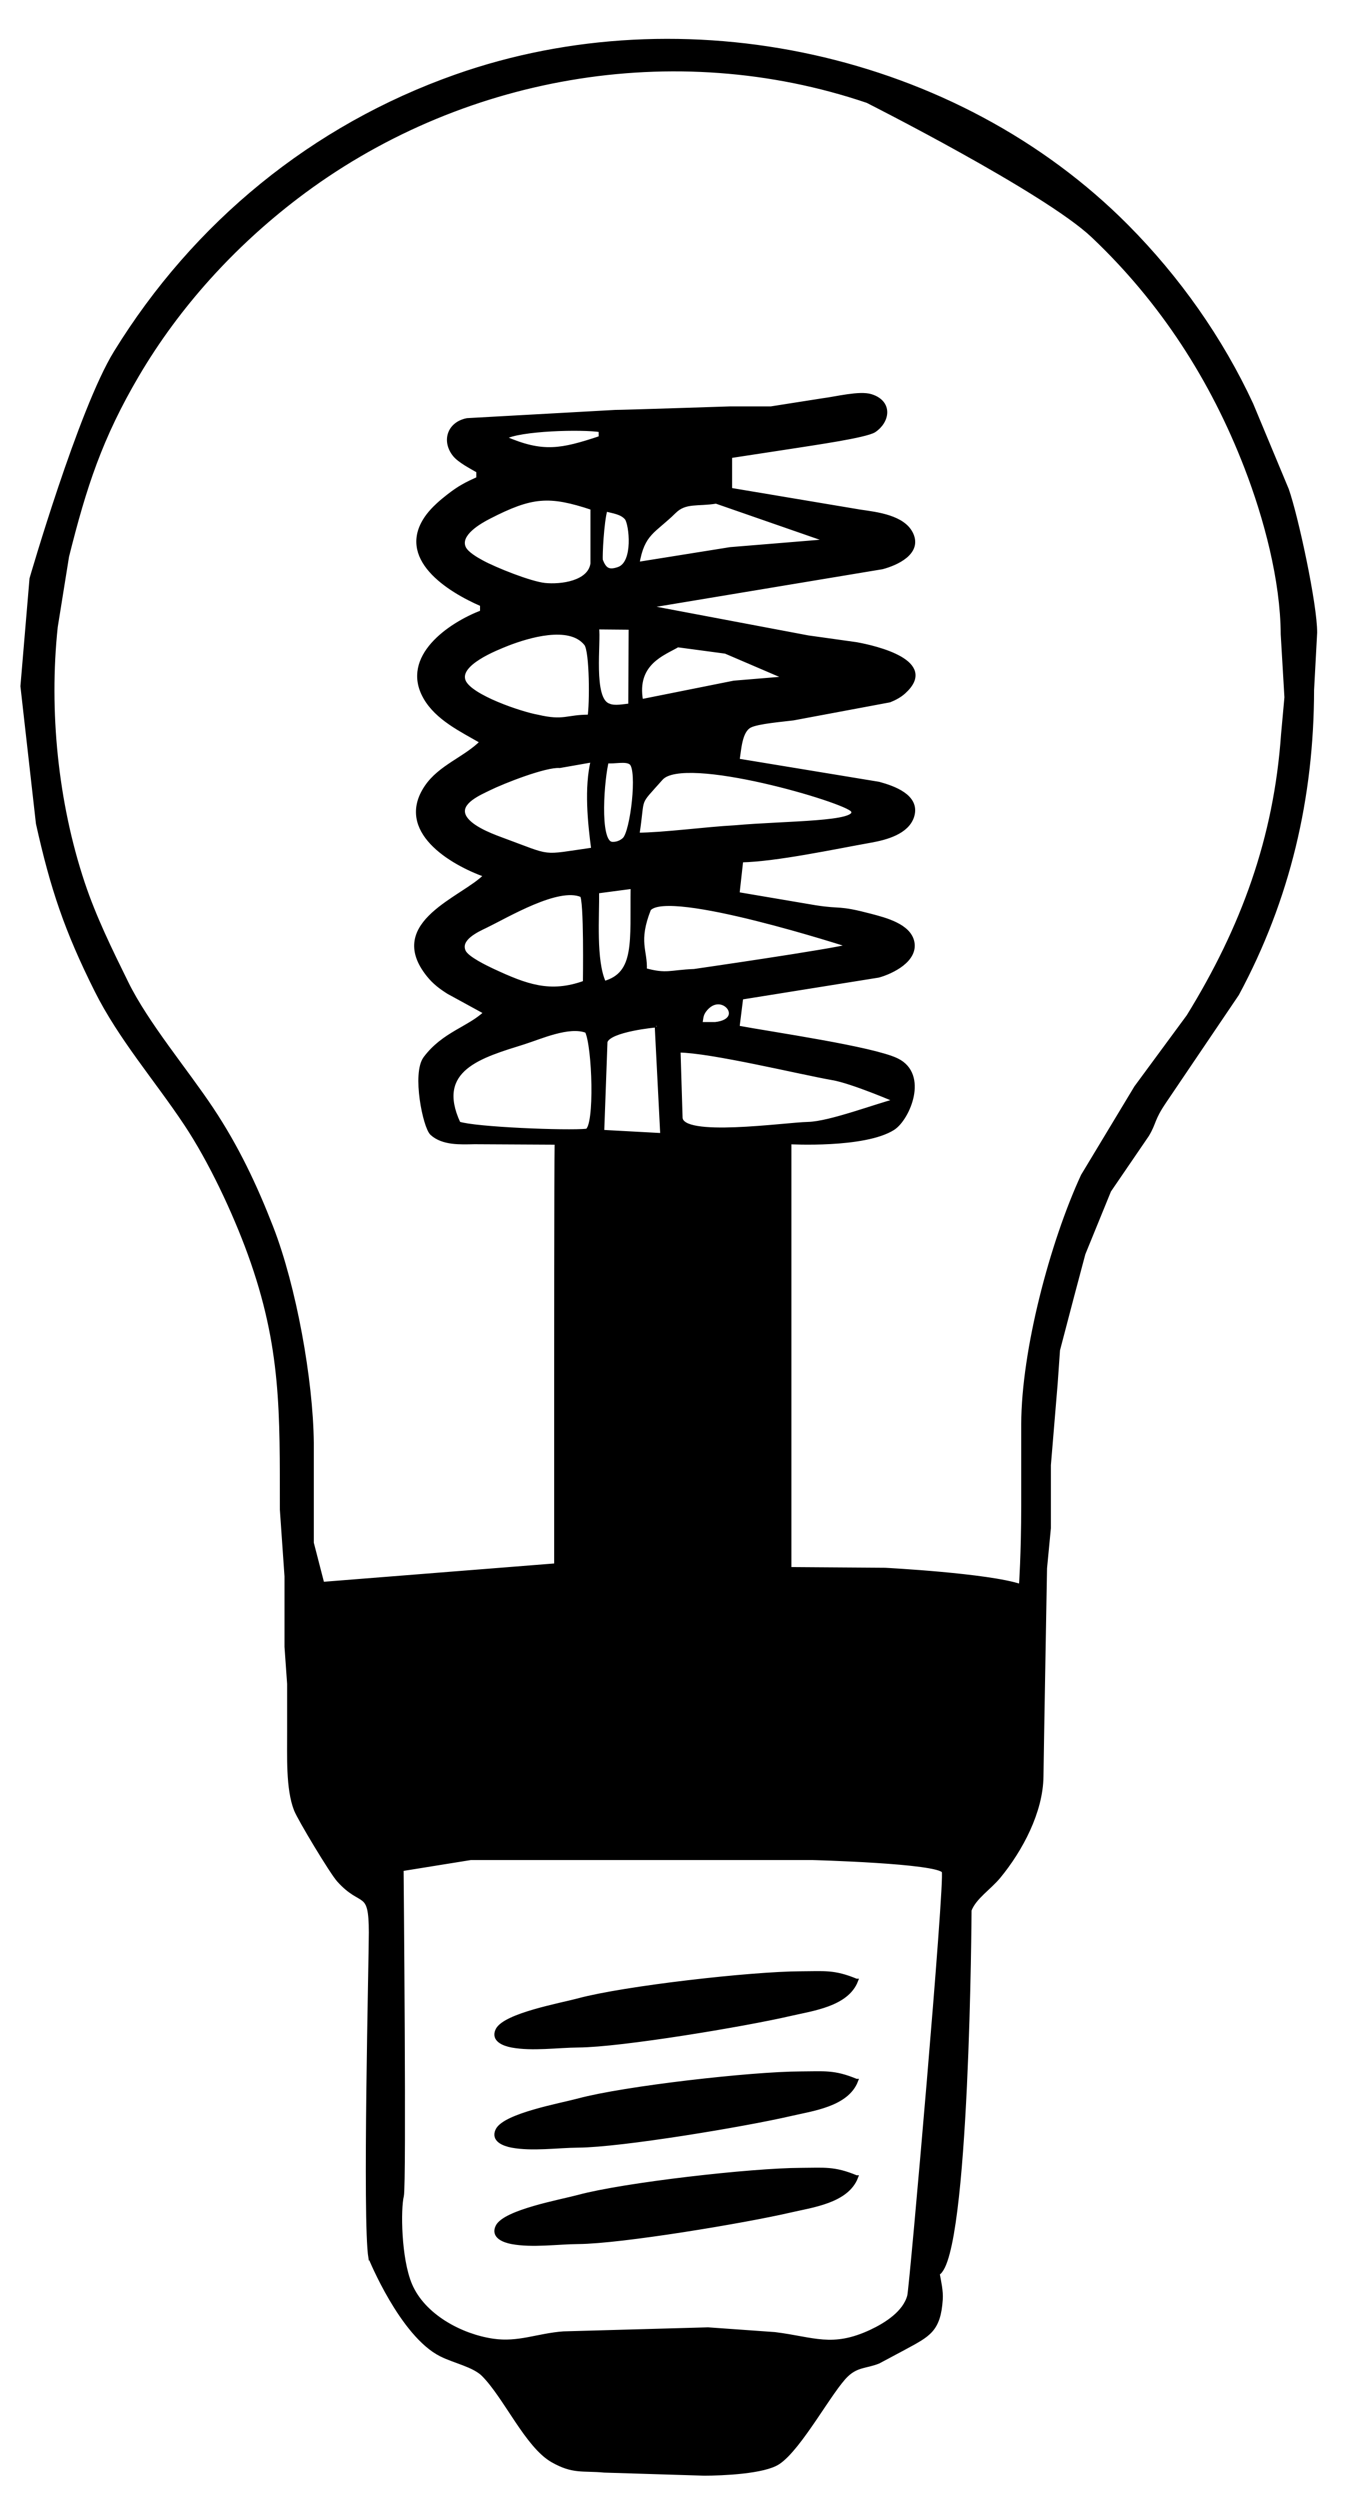 <?xml version="1.0" encoding="UTF-8"?>
<svg width="5.069in" height="9.361in" version="1.1" viewBox="0 0 365 674" xmlns="http://www.w3.org/2000/svg">
 <path d="m99.88 608.75s8.44 20.8 19.12 26.14c3.64 1.82 8.86 2.84 11.41 5.41 5.99 6.05 11.74 19.21 18.63 23.13 5.61 3.2 8.22 2.19 13.96 2.74l27 0.83c4.86-0.01 16.09-0.46 19.96-3.03 5.94-3.94 14.26-19.72 18.51-23.66 2.82-2.62 5.14-2.17 8.53-3.52l7-3.74c6.45-3.51 9.28-4.7 9.83-13.05 0.16-2.29-0.43-4.75-0.83-7 8.13-4.24 8.6-97.99 8.6-97.99 1.31-3.44 5.37-5.99 7.88-9.05 5.96-7.24 11.4-17.47 11.52-26.96 0.07-6.3 0.96-56.17 0.96-56.17l1.04-10.83v-17l1.83-22s0.63-9 0.63-9l3.67-14 3.19-12 6.94-17 10.25-15c2.09-3.51 1.31-4.07 4.65-9l19.62-29c13.82-25.69 20.17-52.97 20.22-82l0.83-15.42c0.05-7.53-5.1-31.39-7.63-38.58l-9.59-23c-8.24-17.74-19.81-34.1-33.61-48-46.09-46.41-119.52-62.14-181-40.46-38.53 13.59-70.42 39.7-91.83 74.46-9.53 15.47-22.71 61-22.71 61s-2.45 29-2.45 29l4.18 37c3.89 17.51 7.7 28.84 15.78 45 6.48 12.95 16.16 24 24.14 36 6.64 9.98 13.09 23.7 17.2 35 9.17 25.27 8.65 42.98 8.69 69l1.25 18v19l0.71 10v13c0.04 6.17-0.41 15.32 1.86 21 1.06 2.63 9.64 16.86 11.51 18.94 6.38 7.13 8.65 2 8.67 14.06 0.01 6.98-1.75 77.88-0.12 87.75zm175.5-181.13c-8.65-2.96-36.58-4.42-36.58-4.42l-25.8-0.2v-115s20.2 1.13 27.94-3.79c4.01-2.55 9.16-14.46 1.02-18.41-6.58-3.19-33.86-7.09-42.96-8.8l1-8s37-5.93 37-5.93c3.74-1.05 10.12-4.21 9.18-9.05-0.88-4.5-7.42-6.14-11.18-7.14-9.18-2.42-7.84-1.2-15-2.32l-21-3.56 1-9c9.48-0.21 25.2-3.58 34.91-5.31 4.02-0.71 9.94-2.25 11.25-6.73 1.55-5.32-5.19-7.63-9.08-8.69 0 0-38.08-6.27-38.08-6.27 0.51-2.81 0.61-7.84 3.29-9.28 2.05-1.1 9.1-1.65 11.71-2 0 0 26-4.86 26-4.86 1.38-0.56 2.74-1.27 3.85-2.28 9.01-8.13-7.57-12.01-12.85-12.96l-13-1.82s-43.73-8.25-43.73-8.25l63.73-10.59c3.78-1 10.19-3.86 7.92-8.91-2.12-4.72-9.44-5.53-13.92-6.18l-35-5.87v-9l18-2.75c3.71-0.61 18.64-2.7 20.86-4.18 3.73-2.5 4.55-7.62-0.89-9.33-3.09-0.97-9.52 0.69-12.97 1.11 0 0-14 2.2-14 2.2h-11s-29.62 0.98-31 0.95l-39.98 2.22c-4.95 0.98-6.37 5.71-3.42 9.39 1.32 1.65 4.52 3.3 6.4 4.39v2c-3.33 1.51-5.06 2.4-8 4.68-1.92 1.48-4.12 3.39-5.57 5.33-8.49 11.34 5.6 20.13 14.57 23.99v2c-8.73 3.34-21.49 12.11-15.35 22.99 3.22 5.71 9.87 8.85 15.35 12.01-4.54 4.55-11.28 6.65-15 12.17-7.93 11.76 6.56 20.47 16 23.83-5.77 6.16-26.85 12.71-15.44 26.91 1.58 1.97 3.32 3.29 5.44 4.62l10 5.47c-4.45 4.26-11.34 5.66-16.3 12.29-3.09 4.11-0.12 18.56 1.78 20.31 2.96 2.73 7.75 2.47 11.52 2.39l22.12 0.13c-0.12 6.88-0.12 63.88-0.12 63.88v50l-63 5-2.84-11v-27c-0.19-17.05-4.73-42.09-10.9-58-4.43-11.4-9.35-21.78-16.15-32-6.97-10.48-17.53-22.98-22.95-34-4.34-8.81-8.7-17.66-11.81-27-7.19-21.6-9.68-46.41-7.27-69l3.05-19c4.7-18.79 8.98-32.03 18.98-49 10.95-18.57 25.8-34.85 42.89-47.88 43.53-33.2 101.89-43.54 154-25.88 0 0 48.04 24.23 60.83 36.34 18.57 17.58 32.18 38.65 41.36 62.42 5.25 13.6 9.74 30.38 9.81 45l1 17-0.91 10c-1.96 28.01-10.8 52.14-25.52 76l-14.12 19.17-14.37 23.83c-8.33 18.04-16.05 47.1-16.08 67v22c-0.02 13.01-0.62 21.62-0.62 21.62zm-113.38-311.62v2c-10.57 3.5-15.53 4.59-26 0 4.18-2.4 21.1-2.79 26-2zm31.18 19.27 30.37 10.55-26.55 2.18-25 4c1.4-8.38 4.41-8.62 9.95-14.08 2.93-2.9 6.32-1.83 11.23-2.65zm-33.39 1.73v14.94c-0.75 5.21-8.52 6.16-12.79 5.72-3.94-0.4-13.43-4.2-17-6.15-1.46-0.8-4.14-2.31-4.83-3.88-1.6-3.64 4.26-6.94 6.83-8.26 11.43-5.86 16.12-6.26 27.79-2.37zm3.59 0.38c1.94 0.52 4.38 0.78 5.63 2.35 1.18 1.49 2.45 12.02-2.14 13.61-2.75 0.96-3.79 0.15-4.75-2.34-0.13-1.15 0.28-10.21 1.26-13.62zm32.35 38.35 16.54 7.09-14.27 1.18-25 5c-1.9-10.28 6.18-12.82 9.82-15 0 0 12.91 1.73 12.91 1.73zm-36.73 17.44c-6.14-0.03-6.82 1.69-14 0-4.43-0.78-18.04-5.34-19.83-9.48-2.03-4.69 8.63-8.82 11.83-10.1 5.33-2.06 16.64-5.55 21.05 0 1.56 1.92 1.52 16.62 0.95 19.58zm11.09-23.9-0.09 20.89c-1.65 0.12-4.18 0.73-5.77 0-4.85-1.59-2.5-17.25-3.14-20.98l9 0.09zm59.91 49.23c2.31 3.6-17.88 3.25-31.75 4.5-7.37 0.38-19.51 1.98-26.25 2 1.71-10.87-0.39-7.49 6.38-15.12 6.1-6.89 49.98 6.03 51.62 8.62zm-70.12-13.5c-1.8 7.37-0.85 16.68 0.12 24-14.53 2.05-10.51 2.46-25-2.86-2.9-1.07-8.57-3.29-9.83-6.28-1.53-3.62 4.34-6.03 6.83-7.26 3.73-1.84 15.14-6.34 19-6.04l8.88-1.56zm3.87 0.25c1.75 0.34 5.15-0.67 6.5 0.5 2.22 1.94 0.31 18.44-1.85 20.51-0.85 0.82-2.12 1.3-3.31 1.2-4.08-0.33-2.46-18.26-1.34-22.21zm65.5 49.75c-4.85 1.39-42 6.75-42 6.75-6.5 0.25-7.35 1.37-13.25-0.25 0.25-5.25-2.38-7.5 1.12-16.38 5.09-6.04 54.13 9.88 54.13 9.88zm-71.5 9.88c-9.39 3.42-15.9 0.9-24.75-3.2-1.86-0.87-6.99-3.33-7.83-5.14-1.6-3.42 3.53-5.72 5.83-6.83 5.9-2.85 19.57-11.07 25.88-8.33 1.22 0.53 0.87 23.5 0.87 23.5zm12.87-25.76c-0.19 14.74 1.2 23.4-7.62 25.88-2.78-5.99-1.77-18.1-1.88-24.62l9.5-1.26zm18.38 36.93c0.23-1.35 0.17-2.37 1.02-3.54 4.56-6.26 11.75 2.55 2.96 3.54h-3.98zm-30.73 28.77c-5.18 0.54-30.15-0.44-34.52-1.94-6.87-14.74 6.14-18.21 17.52-21.79 4.54-1.43 12.22-4.94 17-3.09 2 3.82 2.73 25.82 0 26.82zm83.46-8.09c-5.23 1.27-17.89 6.12-23.73 6.25-6.35 0.13-34.33 4.25-34.36-1.71l-0.55-18c8.77 0.08 32.94 5.96 41.55 7.46 5.35 0.93 17.09 6 17.09 6zm-133.35 207.27s18.62-3 18.62-3h92s34.24 0.9 35.55 3.57c0.95 1.93-8.69 112.02-9.3 114.43-1.17 4.54-6.28 7.75-10.25 9.61-10.5 4.91-15.52 1.97-26 0.67l-18-1.28-39 1.09c-6.92 0.51-12.09 2.98-19 1.97-8.65-1.25-18.78-6.65-22.33-15.07-2.97-7.03-3.09-20.45-2.22-23.94 0.72-2.88-0.07-88.05-0.07-88.05zm122.62 30c-6.05-2.51-8.66-2.02-15-2-13.22 0.04-47.56 3.92-60 7.29-4.56 1.24-19.84 3.97-21.83 8.04-1.32 2.7 1.84 3.83 3.85 4.22 5.57 1.05 12.4 0.04 17.98 0 11.61-0.08 44.98-5.66 57-8.45 6.18-1.43 15.48-2.56 18-9.1zm0 27c-6.05-2.51-8.66-2.02-15-2-13.22 0.04-47.56 3.92-60 7.29-4.56 1.24-19.84 3.97-21.83 8.04-1.32 2.7 1.84 3.83 3.85 4.22 5.57 1.05 12.4 0.04 17.98 0 11.61-0.08 44.98-5.66 57-8.45 6.18-1.43 15.48-2.56 18-9.1zm0 26c-6.05-2.51-8.66-2.02-15-2-13.22 0.04-47.56 3.92-60 7.29-4.56 1.24-19.84 3.97-21.83 8.04-1.32 2.7 1.84 3.83 3.85 4.22 5.57 1.05 12.4 0.04 17.98 0 11.61-0.08 44.98-5.66 57-8.45 6.18-1.43 15.48-2.56 18-9.1zm-67.62-306.12c0.89-3.24 13.76-4.4 13.74-4.38l1.5 29.5s-16.12-0.88-16.12-0.88l0.88-24.24z" stroke="#000"/>
</svg>
